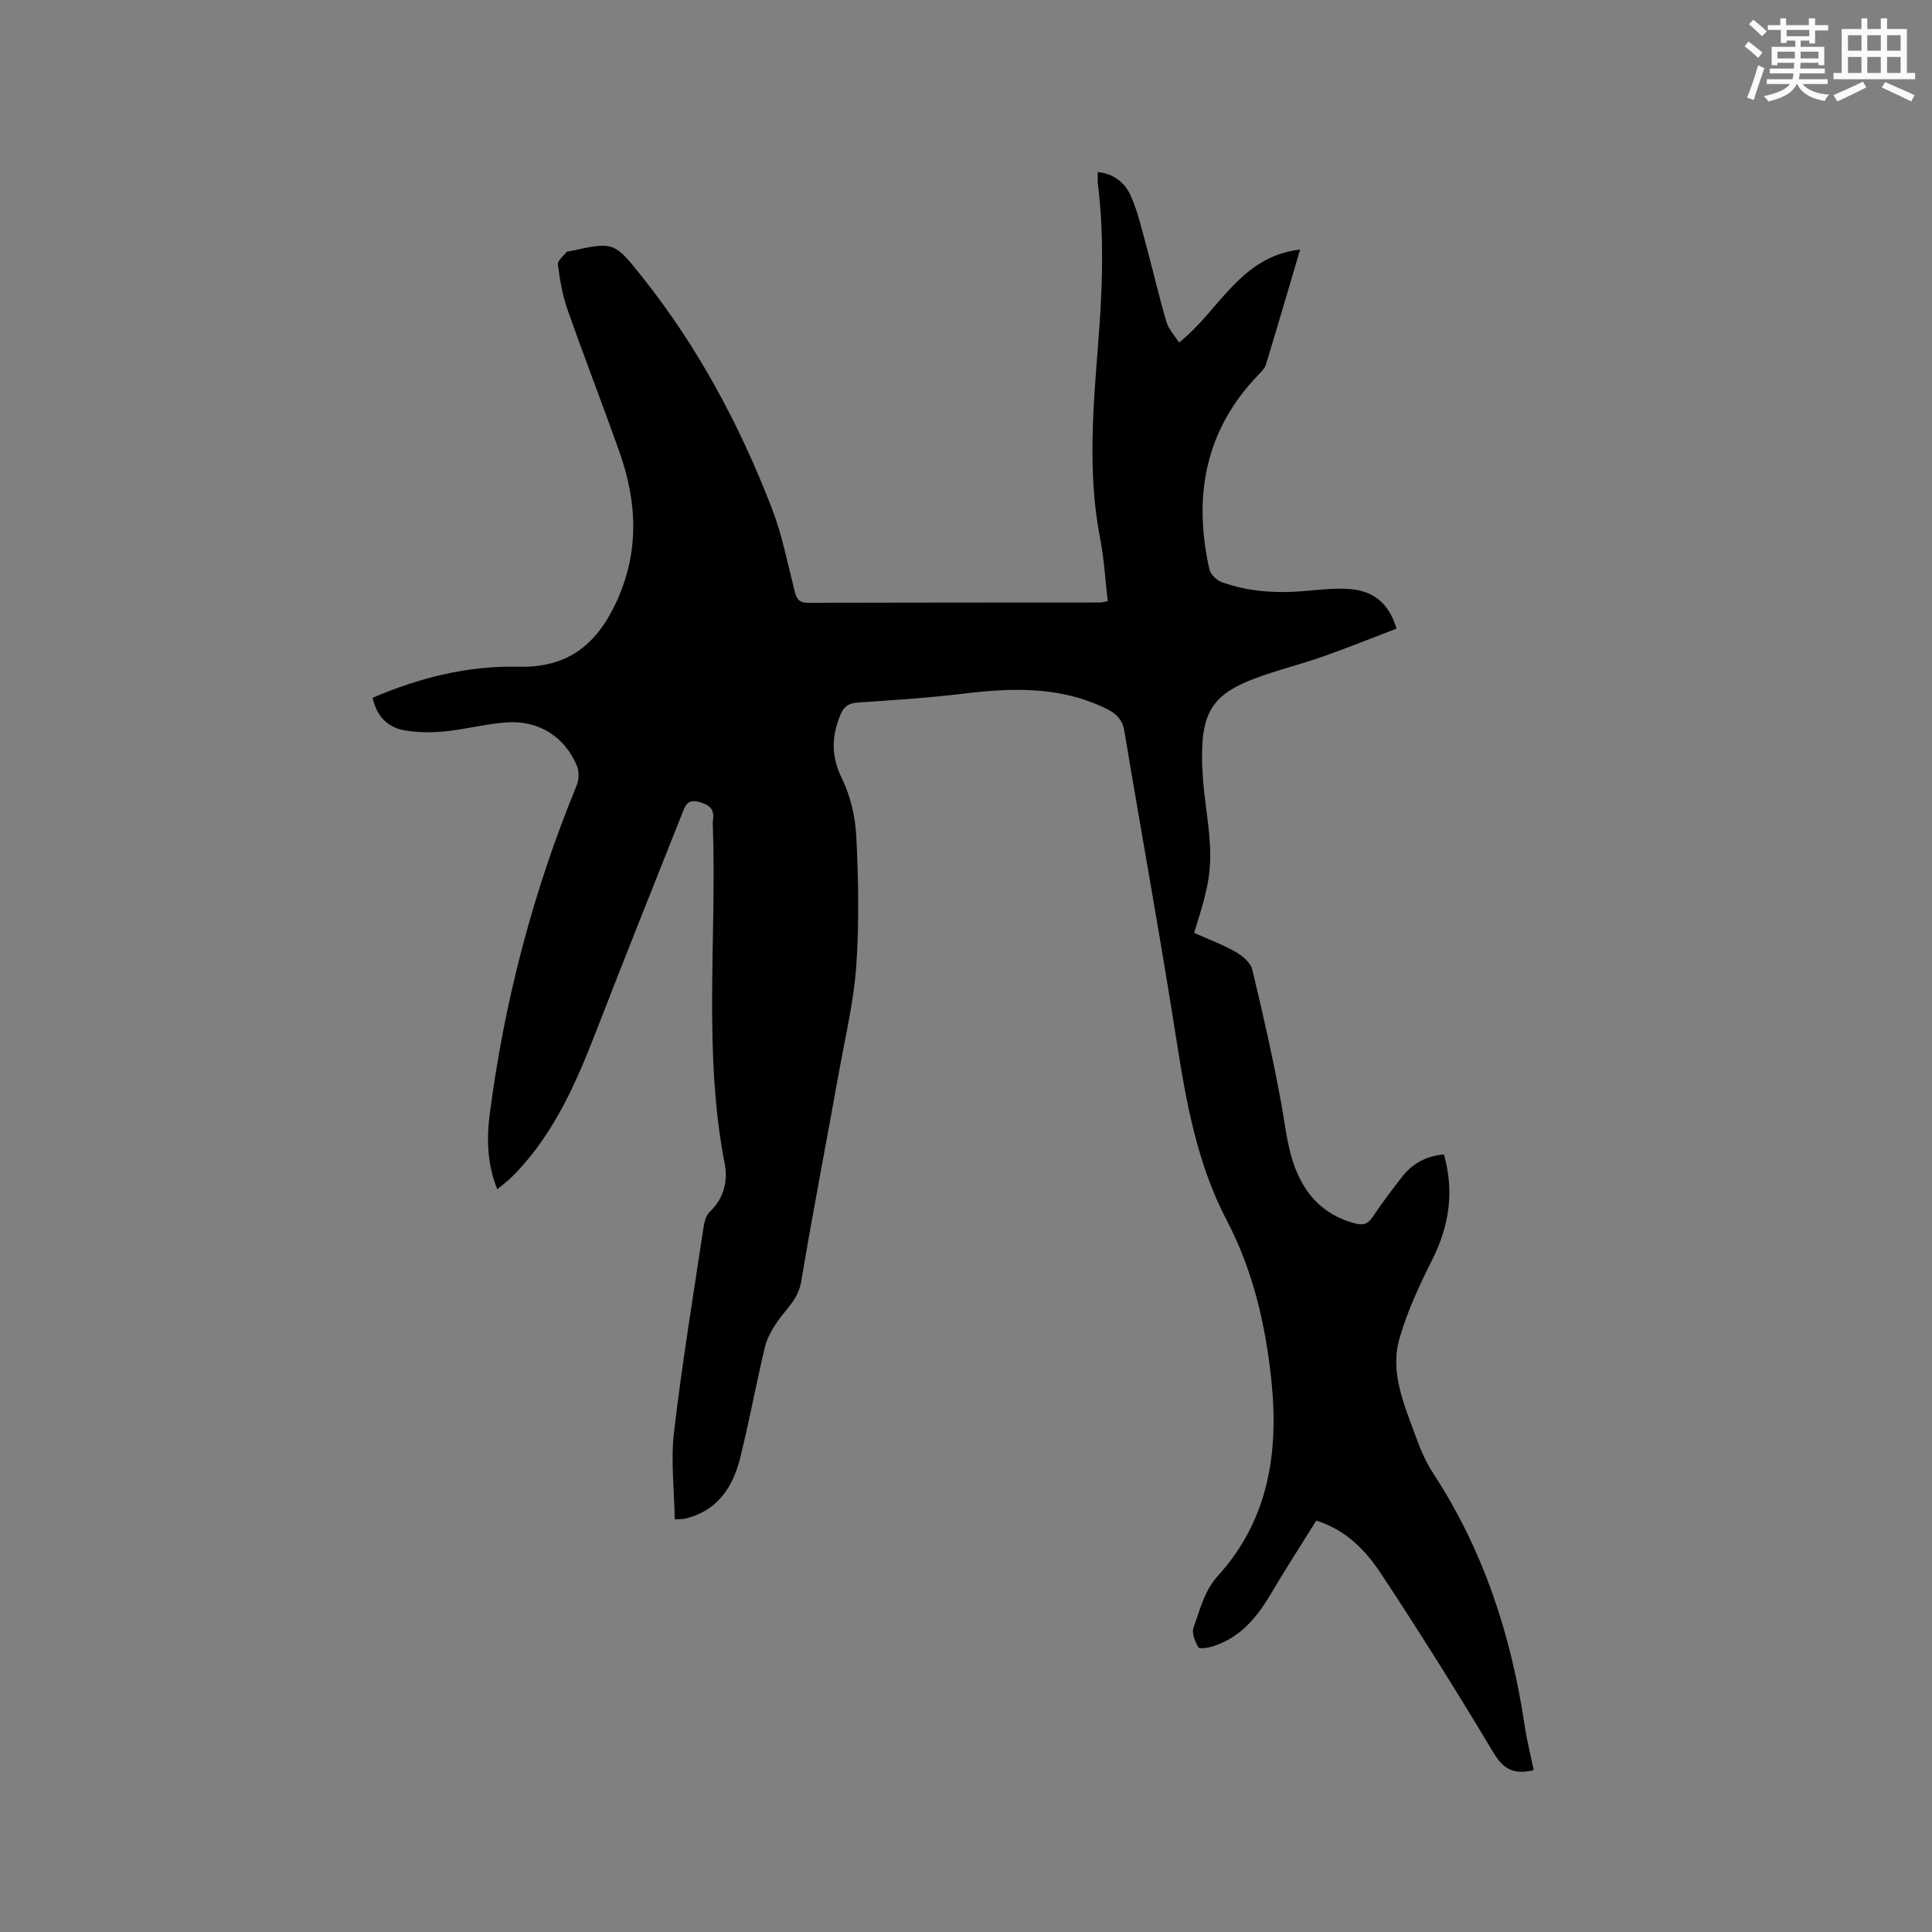 <svg enable-background="new 0 0 400 400" viewBox="0 0 400 400" xmlns="http://www.w3.org/2000/svg"><rect x="0" y="0" width="400" height="400" fill="#808080" stroke="none"/><path d="m317.54 366.49c-4.02.98-6.24-.12-8.29-3.55-7.51-12.54-15.27-24.93-23.32-37.13-4.18-6.33-8.49-9.4-13.4-10.99-3.16 5.07-6.48 10.2-9.59 15.46-2.83 4.79-6.29 8.79-11.76 10.56-1 .32-2.83.62-3.07.22-.7-1.18-1.42-2.96-1.01-4.08 1.37-3.7 2.18-7.55 5.08-10.75 10.44-11.52 12.6-25.46 11.05-40.38-1.21-11.59-3.81-22.81-9.23-33.16-6.05-11.57-8.34-24.04-10.33-36.75-3.37-21.56-7.29-43.03-10.88-64.55-.4-2.37-1.6-3.6-3.66-4.62-9.49-4.69-19.43-4.39-29.56-3.17-7.25.87-14.55 1.37-21.85 1.84-1.97.13-3 .76-3.74 2.59-1.81 4.45-1.94 8.51.31 13.09 1.81 3.68 2.8 8.04 3 12.16.44 8.89.61 17.84-.01 26.71-.52 7.35-2.26 14.63-3.57 21.92-2.6 14.49-5.41 28.95-7.84 43.47-.6 3.61-3.11 5.61-4.93 8.26-1.09 1.6-2.13 3.39-2.57 5.25-1.82 7.62-3.24 15.34-5.12 22.94-1.53 6.19-4.8 11.08-11.56 12.62-.39.09-.82.05-1.99.11-.1-6.13-.85-12.21-.15-18.11 1.67-14.19 3.99-28.3 6.12-42.43.17-1.1.54-2.43 1.3-3.15 2.92-2.79 3.77-6.35 3.07-9.93-4.48-23.14-1.64-46.52-2.45-69.77-.01-.42-.06-.86.01-1.27.4-2.35-.65-3.27-2.91-3.88-2.36-.63-2.82.81-3.39 2.25-5.98 15.04-11.99 30.07-17.84 45.16-4.08 10.52-8.53 20.78-16.41 29.15-.58.62-1.19 1.21-1.82 1.78-.63.56-1.3 1.07-2.28 1.86-2.11-5.25-2.22-10.52-1.54-15.68 3.05-23.41 8.99-46.08 17.99-67.94.49-1.18.53-2.92.03-4.08-2.57-6.07-7.96-9.45-14.68-8.95-4.21.31-8.35 1.42-12.55 1.85-2.7.28-5.5.25-8.18-.16-3.68-.56-6.01-2.89-6.88-6.79 9.66-4.14 19.71-6.69 30.18-6.43 9.96.25 15.98-4.33 20.09-12.98 4.99-10.48 4.58-20.92.84-31.48-3.5-9.87-7.3-19.64-10.77-29.53-1.04-2.97-1.57-6.16-1.98-9.29-.1-.78 1.15-1.75 1.81-2.6.1-.13.4-.1.61-.14 9.22-2.01 9.22-2.01 15.18 5.49 11.5 14.48 20.11 30.62 26.73 47.8 2.12 5.5 3.24 11.39 4.71 17.14.39 1.54.92 2.36 2.7 2.35 20.15-.06 40.3-.04 60.45-.06.4 0 .81-.13 1.65-.28-.51-4.35-.73-8.67-1.55-12.87-2.64-13.51-1.48-27.04-.42-40.55.87-11.02 1.29-22-.07-33-.09-.73-.01-1.47-.01-2.42 3.3.33 5.64 2.23 6.82 4.9 1.48 3.34 2.29 6.98 3.26 10.53 1.42 5.19 2.6 10.44 4.13 15.6.45 1.53 1.7 2.82 2.61 4.26 8.32-6.54 12.57-17.82 25.07-19.24-2.45 8.28-4.73 16.07-7.09 23.83-.23.76-.9 1.42-1.48 2.02-11.12 11.49-13.61 25.19-10.22 40.33.23 1.04 1.47 2.28 2.52 2.66 5.78 2.1 11.78 2.38 17.87 1.8 2.84-.27 5.73-.56 8.56-.36 4.73.33 8.15 2.67 9.8 8.2-5.09 1.94-10.13 3.98-15.25 5.78-4.69 1.65-9.55 2.83-14.2 4.58-8.33 3.15-10.79 6.81-10.82 15.74-.01 3.27.26 6.57.69 9.81 1.67 12.57 1.52 14.93-2.33 27.08 2.85 1.27 5.83 2.38 8.57 3.93 1.42.8 3.11 2.21 3.46 3.64 2.23 9.24 4.33 18.52 6.03 27.87 1.08 5.94 1.5 12 4.87 17.27 2.45 3.83 5.89 6.24 10.31 7.42 1.7.46 2.69.23 3.7-1.28 1.88-2.82 3.94-5.52 6.01-8.21 2.16-2.8 5-4.46 8.78-4.76 2.16 7.7 1.09 14.81-2.46 21.86-2.65 5.25-5.16 10.68-6.77 16.3-1.99 6.97.98 13.57 3.31 20.03.97 2.68 2.09 5.38 3.64 7.75 10.47 15.99 16.22 33.64 19 52.41.45 3.01 1.22 5.98 1.86 9.12z" fill="#010000"/><g fill="#fafafb"><path d="m361.2 9.6.8-1c.9.7 1.9 1.4 2.9 2.3l-.9 1.1c-1-1-2-1.8-2.8-2.4zm.5 10.6c.9-2.1 1.6-4.3 2.3-6.7.4.2.8.4 1.3.6-.7 2.1-1.5 4.3-2.2 6.6zm.4-15.2.9-.9c1 .8 2 1.6 2.8 2.4l-1 1c-.9-.9-1.8-1.7-2.7-2.5zm12.5-1.2h1.2v1.4h2.7v1.1h-2.7v2.7h-1.2v-.6h-1.8v1.3h4.9v3.8h-1.2v-.5h-3.7c0 .4-.1.9-.1 1.2h5.1v1h-5.2c0 .5-.1.9-.2 1.2h6v1h-5.2c1.1 1.3 2.9 2 5.5 2.2-.4.4-.7.8-.9 1.3-2.9-.5-4.8-1.6-5.7-3.5h-.1c-.8 1.7-2.7 2.9-5.9 3.6-.2-.4-.6-.8-.9-1.1 2.8-.6 4.6-1.4 5.4-2.5h-4.8v-1h5.3c.1-.3.2-.7.2-1.2h-4.9v-1h5c0-.4 0-.8.1-1.2h-3.5v.5h-1.2v-3.8h4.9v-1.3h-1.8v.5h-1.2v-2.7h-2.7v-1h2.6v-1.4h1.2v1.4h4.7v-1.4zm-6.6 8.3h3.6c0-.4 0-.9 0-1.4h-3.6zm1.9-4.6h4.7v-1.3h-4.7zm6.6 3.2h-3.7v1.4h3.7z"/><path d="m385.3 3.8h1.3v2.2h2.8v-2.2h1.3v2.2h4.1v9.1h1.7v1.3h-16.9v-1.3h1.7v-9.1h4.1v-2.2zm.4 13.1.7 1.2c-1.8.9-3.8 1.9-6 2.9-.2-.4-.5-.8-.8-1.3 2.3-1 4.3-1.9 6.1-2.8zm-3.1-6.4h2.8v-3.2h-2.8zm0 4.6h2.8v-3.3h-2.8zm4-4.6h2.8v-3.2h-2.8zm0 4.6h2.8v-3.3h-2.8zm3.7 1.9c2.1.9 4.1 1.8 6.1 2.7l-.7 1.3c-2.2-1.1-4.2-2-6.1-2.9zm3.2-9.7h-2.8v3.2h2.8zm-2.8 7.8h2.8v-3.3h-2.8z"/></g></svg>